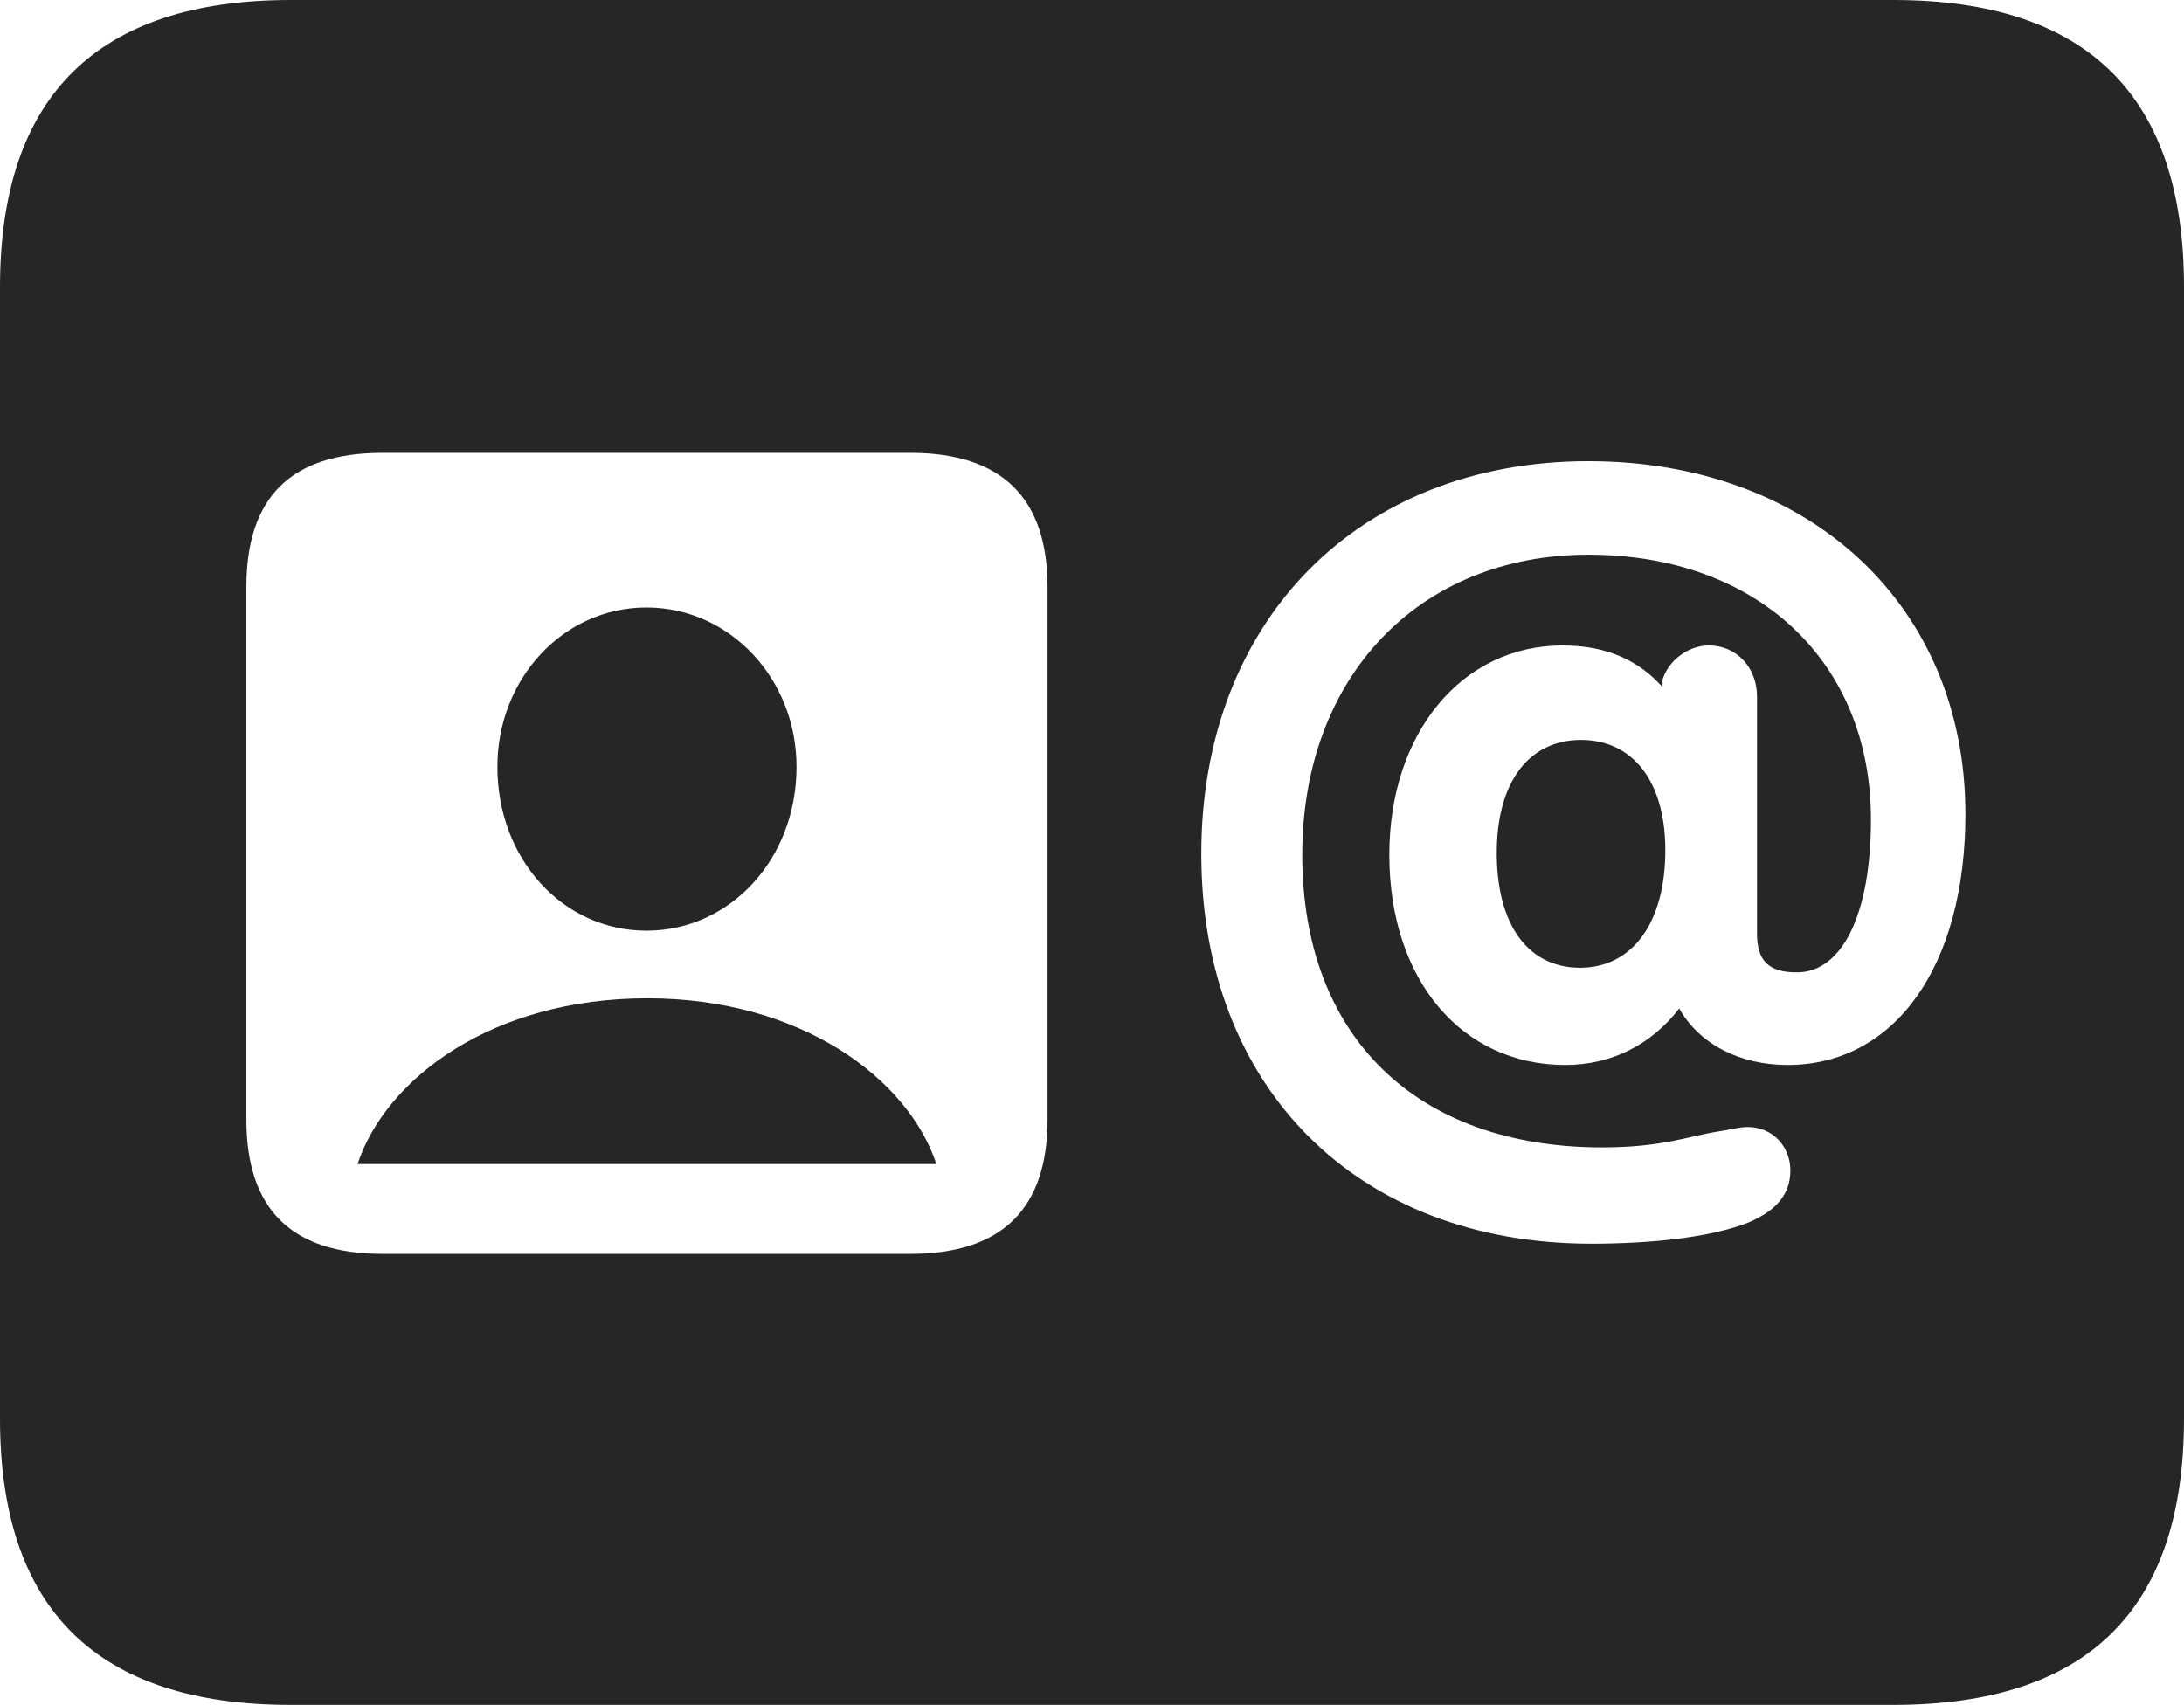 <?xml version="1.0" encoding="UTF-8"?>
<!--Generator: Apple Native CoreSVG 232.5-->
<!DOCTYPE svg
PUBLIC "-//W3C//DTD SVG 1.1//EN"
       "http://www.w3.org/Graphics/SVG/1.1/DTD/svg11.dtd">
<svg version="1.1" xmlns="http://www.w3.org/2000/svg" xmlns:xlink="http://www.w3.org/1999/xlink" width="115.137" height="89.893">
 <g>
  <rect height="89.893" opacity="0" width="115.137" x="0" y="0"/>
  <path d="M115.137 15.137L115.137 74.805C115.137 84.863 110.059 89.893 99.805 89.893L15.332 89.893C5.127 89.893 0 84.863 0 74.805L0 15.137C0 5.078 5.127 0 15.332 0L99.805 0C110.059 0 115.137 5.078 115.137 15.137ZM20.166 23.877C15.332 23.877 12.988 26.221 12.988 30.957L12.988 59.033C12.988 63.721 15.332 66.113 20.166 66.113L47.998 66.113C52.832 66.113 55.225 63.721 55.225 59.033L55.225 30.957C55.225 26.27 52.832 23.877 47.998 23.877ZM63.33 45.02C63.33 57.373 71.582 65.576 83.887 65.576C87.109 65.576 90.234 65.234 92.188 64.453C93.555 63.867 94.385 63.037 94.385 61.719C94.385 60.449 93.457 59.424 92.139 59.424C91.65 59.424 91.211 59.57 90.527 59.668C89.014 59.912 87.598 60.498 84.473 60.498C74.658 60.498 68.652 54.639 68.652 45.068C68.652 35.693 74.805 29.248 83.74 29.248C92.627 29.248 98.633 34.863 98.633 43.213C98.633 48.193 97.119 51.27 94.727 51.27C93.213 51.27 92.627 50.635 92.627 49.219L92.627 36.719C92.627 35.205 91.553 34.033 90.088 34.033C88.965 34.033 87.939 34.863 87.647 35.84L87.647 36.23C86.426 34.863 84.766 34.033 82.373 34.033C77.051 34.033 73.242 38.672 73.242 45.068C73.242 51.66 77.051 56.152 82.519 56.152C84.961 56.152 87.061 55.078 88.525 53.174C89.6 55.078 91.748 56.152 94.238 56.152C99.902 56.152 103.613 50.928 103.613 42.92C103.613 31.934 95.41 24.316 83.74 24.316C71.631 24.316 63.33 32.715 63.33 45.02ZM49.365 61.377L18.848 61.377C20.361 56.836 25.977 52.637 34.131 52.637C42.188 52.637 47.852 56.836 49.365 61.377ZM87.793 44.824C87.793 48.682 86.035 51.025 83.301 51.025C80.566 51.025 78.906 48.779 78.906 44.971C78.906 41.211 80.615 39.014 83.35 39.014C86.084 39.014 87.793 41.211 87.793 44.824ZM41.992 40.43C41.992 45.312 38.477 49.072 34.082 49.072C29.688 49.072 26.221 45.312 26.221 40.43C26.221 35.791 29.688 32.031 34.082 32.031C38.477 32.031 41.992 35.791 41.992 40.43Z" fill="#000000" fill-opacity="0.85"/>
 </g>
</svg>
